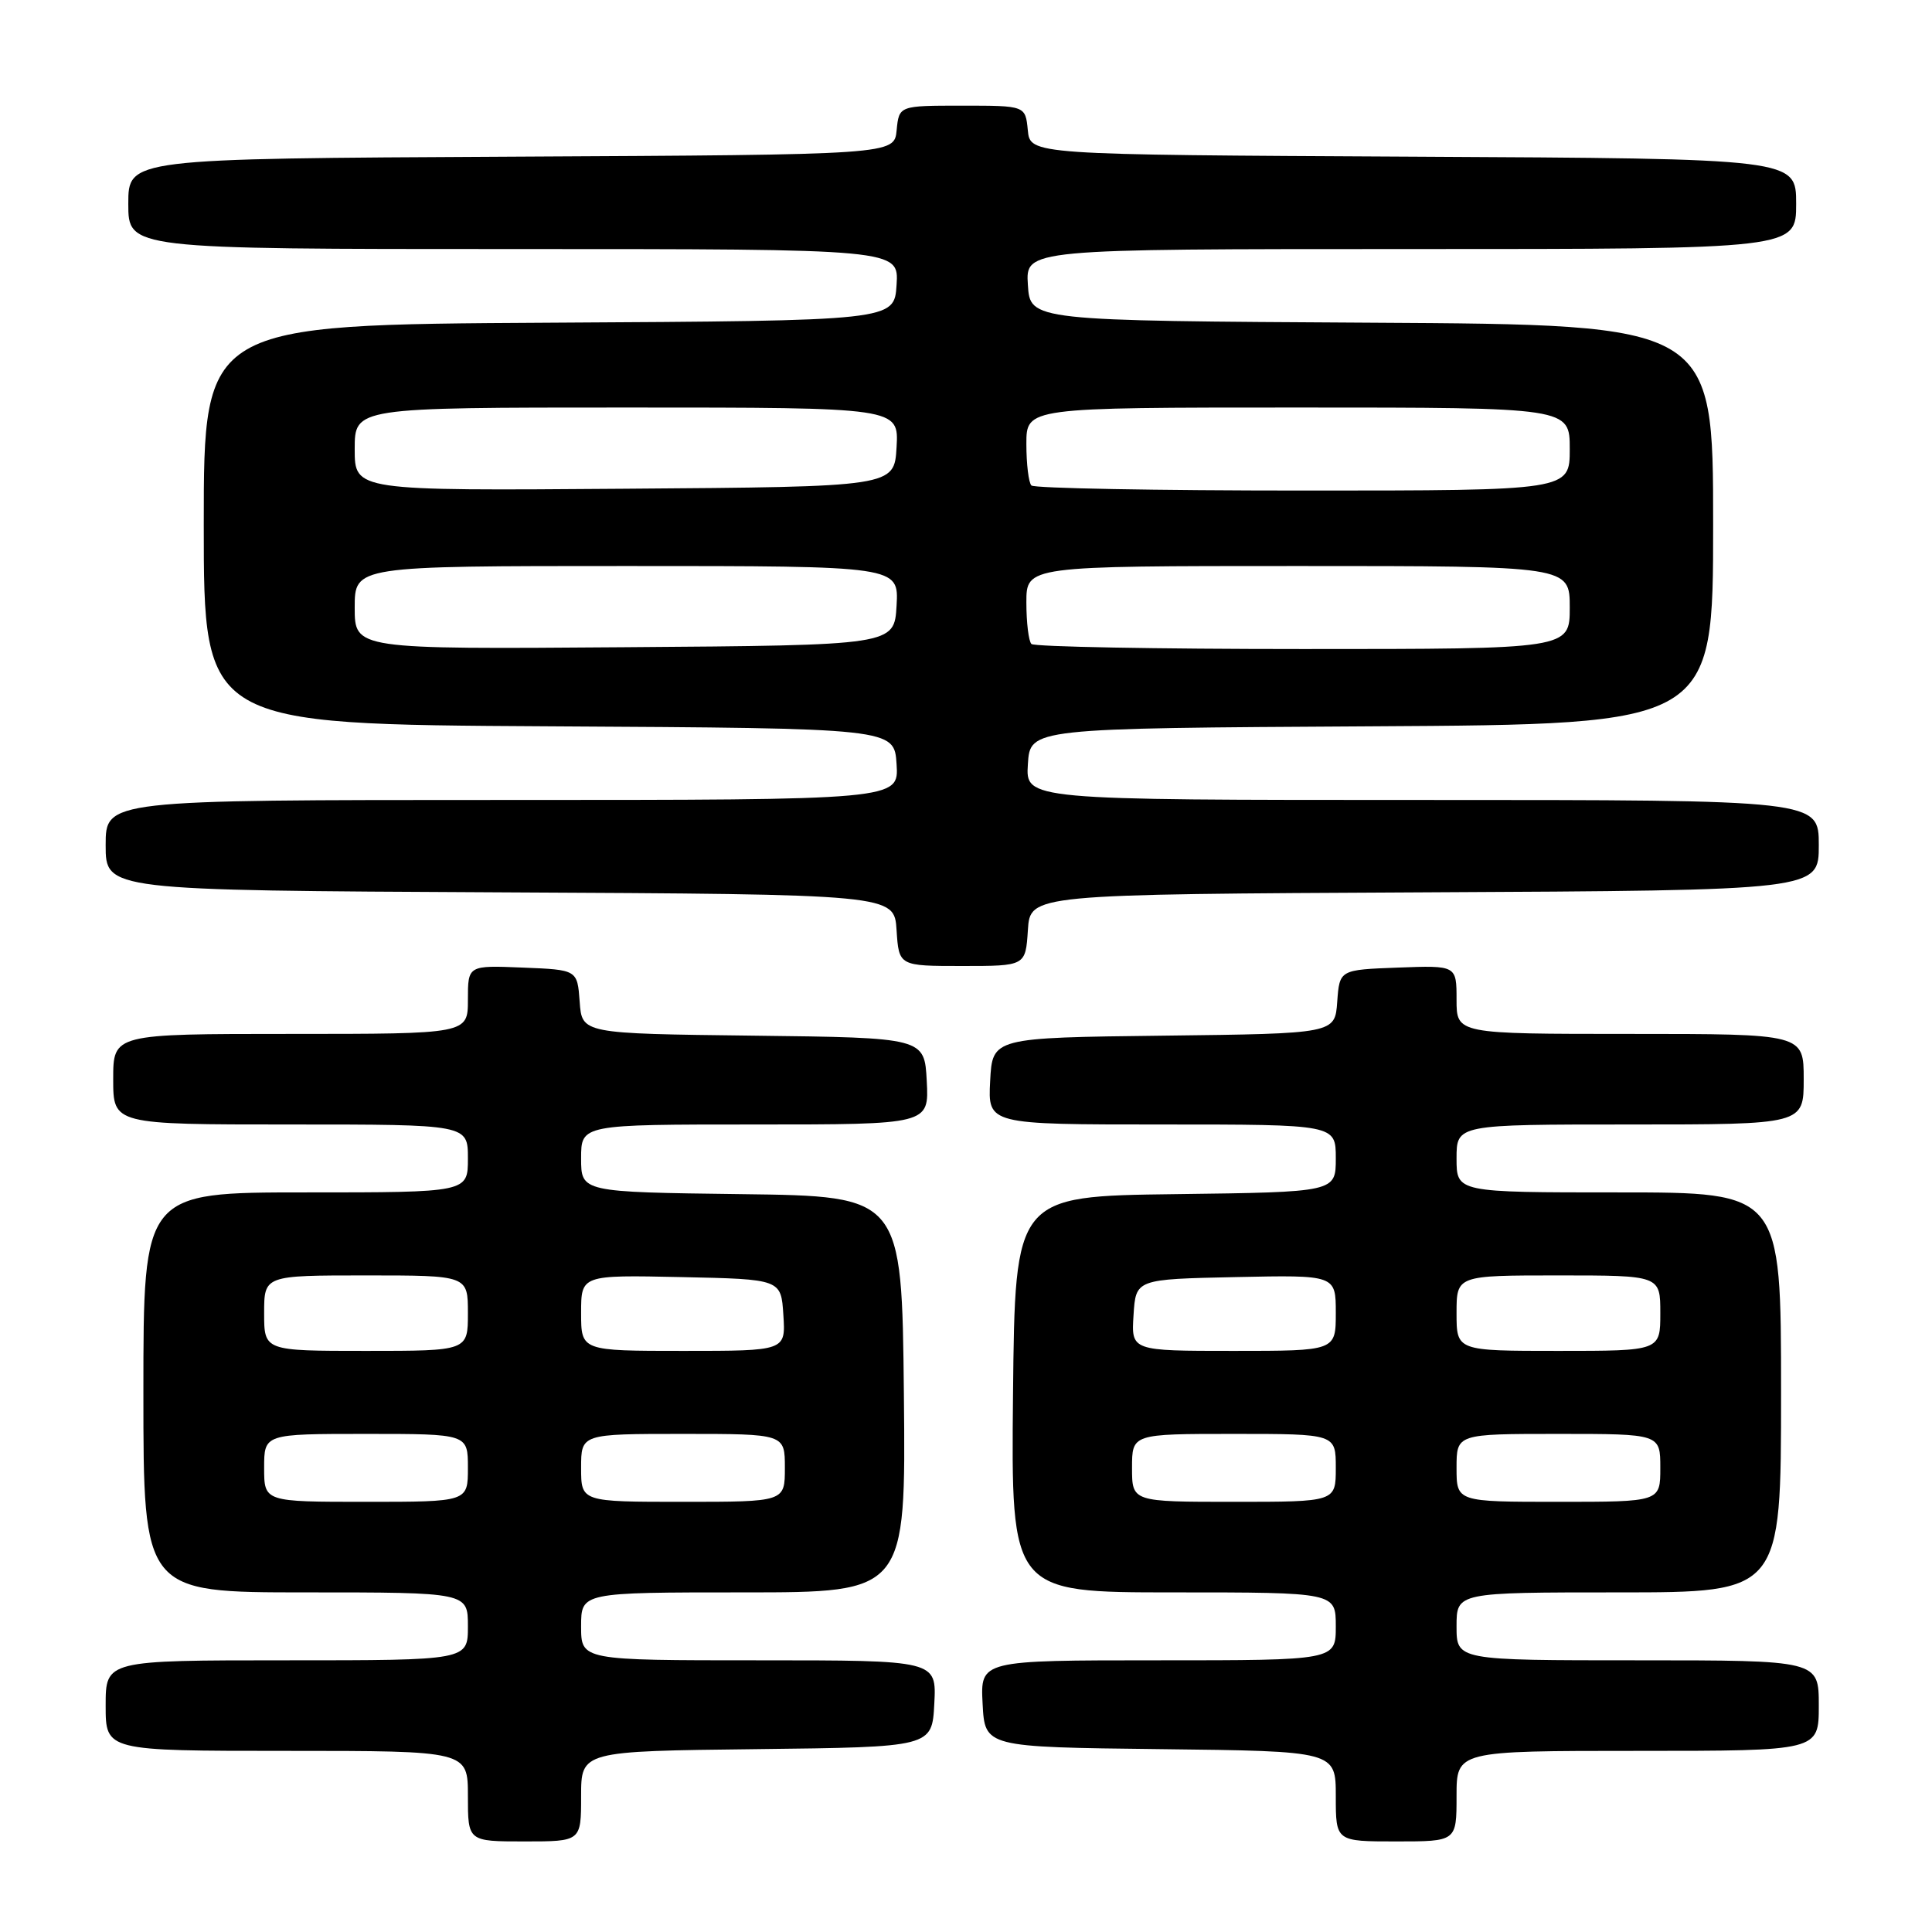<?xml version="1.0" encoding="UTF-8" standalone="no"?>
<!DOCTYPE svg PUBLIC "-//W3C//DTD SVG 1.1//EN" "http://www.w3.org/Graphics/SVG/1.1/DTD/svg11.dtd" >
<svg xmlns="http://www.w3.org/2000/svg" xmlns:xlink="http://www.w3.org/1999/xlink" version="1.1" viewBox="0 0 256 256">
 <g >
 <path fill="currentColor"
d=" M 77.00 238.02 C 77.00 232.04 77.00 232.04 100.25 231.77 C 123.50 231.50 123.50 231.50 123.80 225.75 C 124.10 220.00 124.10 220.00 100.55 220.00 C 77.00 220.00 77.00 220.00 77.00 215.50 C 77.00 211.00 77.00 211.00 98.52 211.00 C 120.03 211.00 120.03 211.00 119.77 184.75 C 119.50 158.50 119.50 158.50 98.25 158.23 C 77.00 157.96 77.00 157.96 77.00 153.48 C 77.00 149.00 77.00 149.00 100.05 149.00 C 123.10 149.00 123.10 149.00 122.80 143.25 C 122.50 137.50 122.50 137.50 99.81 137.23 C 77.11 136.96 77.11 136.96 76.81 132.73 C 76.50 128.50 76.50 128.50 69.25 128.21 C 62.00 127.91 62.00 127.91 62.00 132.46 C 62.00 137.00 62.00 137.00 38.50 137.00 C 15.00 137.00 15.00 137.00 15.00 143.00 C 15.00 149.00 15.00 149.00 38.50 149.00 C 62.00 149.00 62.00 149.00 62.00 153.50 C 62.00 158.00 62.00 158.00 40.50 158.00 C 19.00 158.00 19.00 158.00 19.00 184.50 C 19.00 211.00 19.00 211.00 40.50 211.00 C 62.00 211.00 62.00 211.00 62.00 215.50 C 62.00 220.00 62.00 220.00 38.00 220.00 C 14.00 220.00 14.00 220.00 14.00 226.00 C 14.00 232.00 14.00 232.00 38.00 232.00 C 62.00 232.00 62.00 232.00 62.00 238.00 C 62.00 244.00 62.00 244.00 69.50 244.00 C 77.00 244.00 77.00 244.00 77.00 238.02 Z  M 193.00 238.00 C 193.00 232.00 193.00 232.00 217.00 232.00 C 241.00 232.00 241.00 232.00 241.00 226.00 C 241.00 220.00 241.00 220.00 217.00 220.00 C 193.00 220.00 193.00 220.00 193.00 215.50 C 193.00 211.00 193.00 211.00 214.50 211.00 C 236.00 211.00 236.00 211.00 236.00 184.50 C 236.00 158.00 236.00 158.00 214.50 158.00 C 193.00 158.00 193.00 158.00 193.00 153.50 C 193.00 149.00 193.00 149.00 216.00 149.00 C 239.00 149.00 239.00 149.00 239.00 143.00 C 239.00 137.00 239.00 137.00 216.00 137.00 C 193.00 137.00 193.00 137.00 193.00 132.46 C 193.00 127.92 193.00 127.92 185.25 128.21 C 177.50 128.50 177.50 128.50 177.19 132.73 C 176.89 136.96 176.89 136.96 154.19 137.23 C 131.50 137.50 131.50 137.50 131.20 143.25 C 130.90 149.00 130.90 149.00 153.95 149.00 C 177.00 149.00 177.00 149.00 177.00 153.48 C 177.00 157.96 177.00 157.96 155.75 158.23 C 134.50 158.50 134.50 158.50 134.23 184.75 C 133.97 211.00 133.97 211.00 155.48 211.00 C 177.00 211.00 177.00 211.00 177.00 215.50 C 177.00 220.00 177.00 220.00 153.45 220.00 C 129.90 220.00 129.90 220.00 130.20 225.75 C 130.50 231.50 130.50 231.50 153.75 231.77 C 177.00 232.04 177.00 232.04 177.00 238.02 C 177.00 244.00 177.00 244.00 185.00 244.00 C 193.00 244.00 193.00 244.00 193.00 238.00 Z  M 136.20 123.25 C 136.50 118.50 136.50 118.50 188.75 118.24 C 241.00 117.98 241.00 117.98 241.00 111.99 C 241.00 106.00 241.00 106.00 188.45 106.00 C 135.89 106.00 135.89 106.00 136.20 101.25 C 136.50 96.50 136.50 96.50 181.75 96.24 C 227.00 95.98 227.00 95.98 227.00 69.50 C 227.00 43.02 227.00 43.02 181.75 42.76 C 136.50 42.50 136.50 42.50 136.20 37.75 C 135.89 33.00 135.89 33.00 186.95 33.00 C 238.00 33.00 238.00 33.00 238.00 27.01 C 238.00 21.02 238.00 21.02 187.25 20.76 C 136.50 20.50 136.50 20.50 136.19 17.25 C 135.87 14.00 135.87 14.00 127.50 14.00 C 119.13 14.00 119.13 14.00 118.81 17.25 C 118.50 20.50 118.50 20.50 67.75 20.76 C 17.00 21.02 17.00 21.02 17.00 27.01 C 17.00 33.00 17.00 33.00 68.05 33.00 C 119.11 33.00 119.11 33.00 118.80 37.75 C 118.50 42.50 118.50 42.50 72.75 42.76 C 27.00 43.02 27.00 43.02 27.00 69.50 C 27.00 95.98 27.00 95.98 72.75 96.24 C 118.50 96.50 118.50 96.50 118.80 101.25 C 119.11 106.00 119.11 106.00 66.55 106.00 C 14.00 106.00 14.00 106.00 14.00 111.99 C 14.00 117.98 14.00 117.98 66.25 118.24 C 118.50 118.50 118.50 118.50 118.80 123.25 C 119.11 128.00 119.11 128.00 127.50 128.00 C 135.89 128.00 135.89 128.00 136.20 123.25 Z  M 35.00 194.50 C 35.00 190.00 35.00 190.00 48.50 190.00 C 62.00 190.00 62.00 190.00 62.00 194.50 C 62.00 199.00 62.00 199.00 48.50 199.00 C 35.00 199.00 35.00 199.00 35.00 194.50 Z  M 77.00 194.50 C 77.00 190.00 77.00 190.00 90.50 190.00 C 104.00 190.00 104.00 190.00 104.00 194.50 C 104.00 199.00 104.00 199.00 90.50 199.00 C 77.00 199.00 77.00 199.00 77.00 194.50 Z  M 35.00 174.00 C 35.00 169.00 35.00 169.00 48.50 169.00 C 62.00 169.00 62.00 169.00 62.00 174.00 C 62.00 179.00 62.00 179.00 48.50 179.00 C 35.00 179.00 35.00 179.00 35.00 174.00 Z  M 77.00 173.97 C 77.00 168.94 77.00 168.94 90.25 169.22 C 103.50 169.50 103.50 169.50 103.80 174.25 C 104.11 179.00 104.11 179.00 90.55 179.00 C 77.00 179.00 77.00 179.00 77.00 173.97 Z  M 150.00 194.50 C 150.00 190.00 150.00 190.00 163.50 190.00 C 177.00 190.00 177.00 190.00 177.00 194.50 C 177.00 199.00 177.00 199.00 163.50 199.00 C 150.00 199.00 150.00 199.00 150.00 194.50 Z  M 193.00 194.50 C 193.00 190.00 193.00 190.00 206.50 190.00 C 220.00 190.00 220.00 190.00 220.00 194.50 C 220.00 199.00 220.00 199.00 206.50 199.00 C 193.00 199.00 193.00 199.00 193.00 194.50 Z  M 150.20 174.25 C 150.50 169.50 150.50 169.50 163.75 169.22 C 177.00 168.94 177.00 168.94 177.00 173.97 C 177.00 179.00 177.00 179.00 163.45 179.00 C 149.89 179.00 149.89 179.00 150.20 174.25 Z  M 193.00 174.00 C 193.00 169.00 193.00 169.00 206.50 169.00 C 220.00 169.00 220.00 169.00 220.00 174.00 C 220.00 179.00 220.00 179.00 206.50 179.00 C 193.00 179.00 193.00 179.00 193.00 174.00 Z  M 47.00 80.51 C 47.00 75.00 47.00 75.00 83.05 75.00 C 119.10 75.00 119.10 75.00 118.80 80.25 C 118.50 85.50 118.50 85.50 82.75 85.76 C 47.00 86.03 47.00 86.03 47.00 80.51 Z  M 136.67 85.33 C 136.30 84.97 136.00 82.49 136.00 79.83 C 136.00 75.00 136.00 75.00 172.00 75.00 C 208.00 75.00 208.00 75.00 208.00 80.50 C 208.00 86.00 208.00 86.00 172.67 86.00 C 153.23 86.00 137.03 85.70 136.67 85.33 Z  M 47.00 59.51 C 47.00 54.00 47.00 54.00 83.05 54.00 C 119.10 54.00 119.10 54.00 118.80 59.25 C 118.50 64.50 118.50 64.50 82.75 64.76 C 47.00 65.03 47.00 65.03 47.00 59.51 Z  M 136.67 64.33 C 136.30 63.97 136.00 61.49 136.00 58.83 C 136.00 54.00 136.00 54.00 172.00 54.00 C 208.00 54.00 208.00 54.00 208.00 59.50 C 208.00 65.00 208.00 65.00 172.67 65.00 C 153.23 65.00 137.03 64.70 136.67 64.33 Z "/>
</g>
</svg>